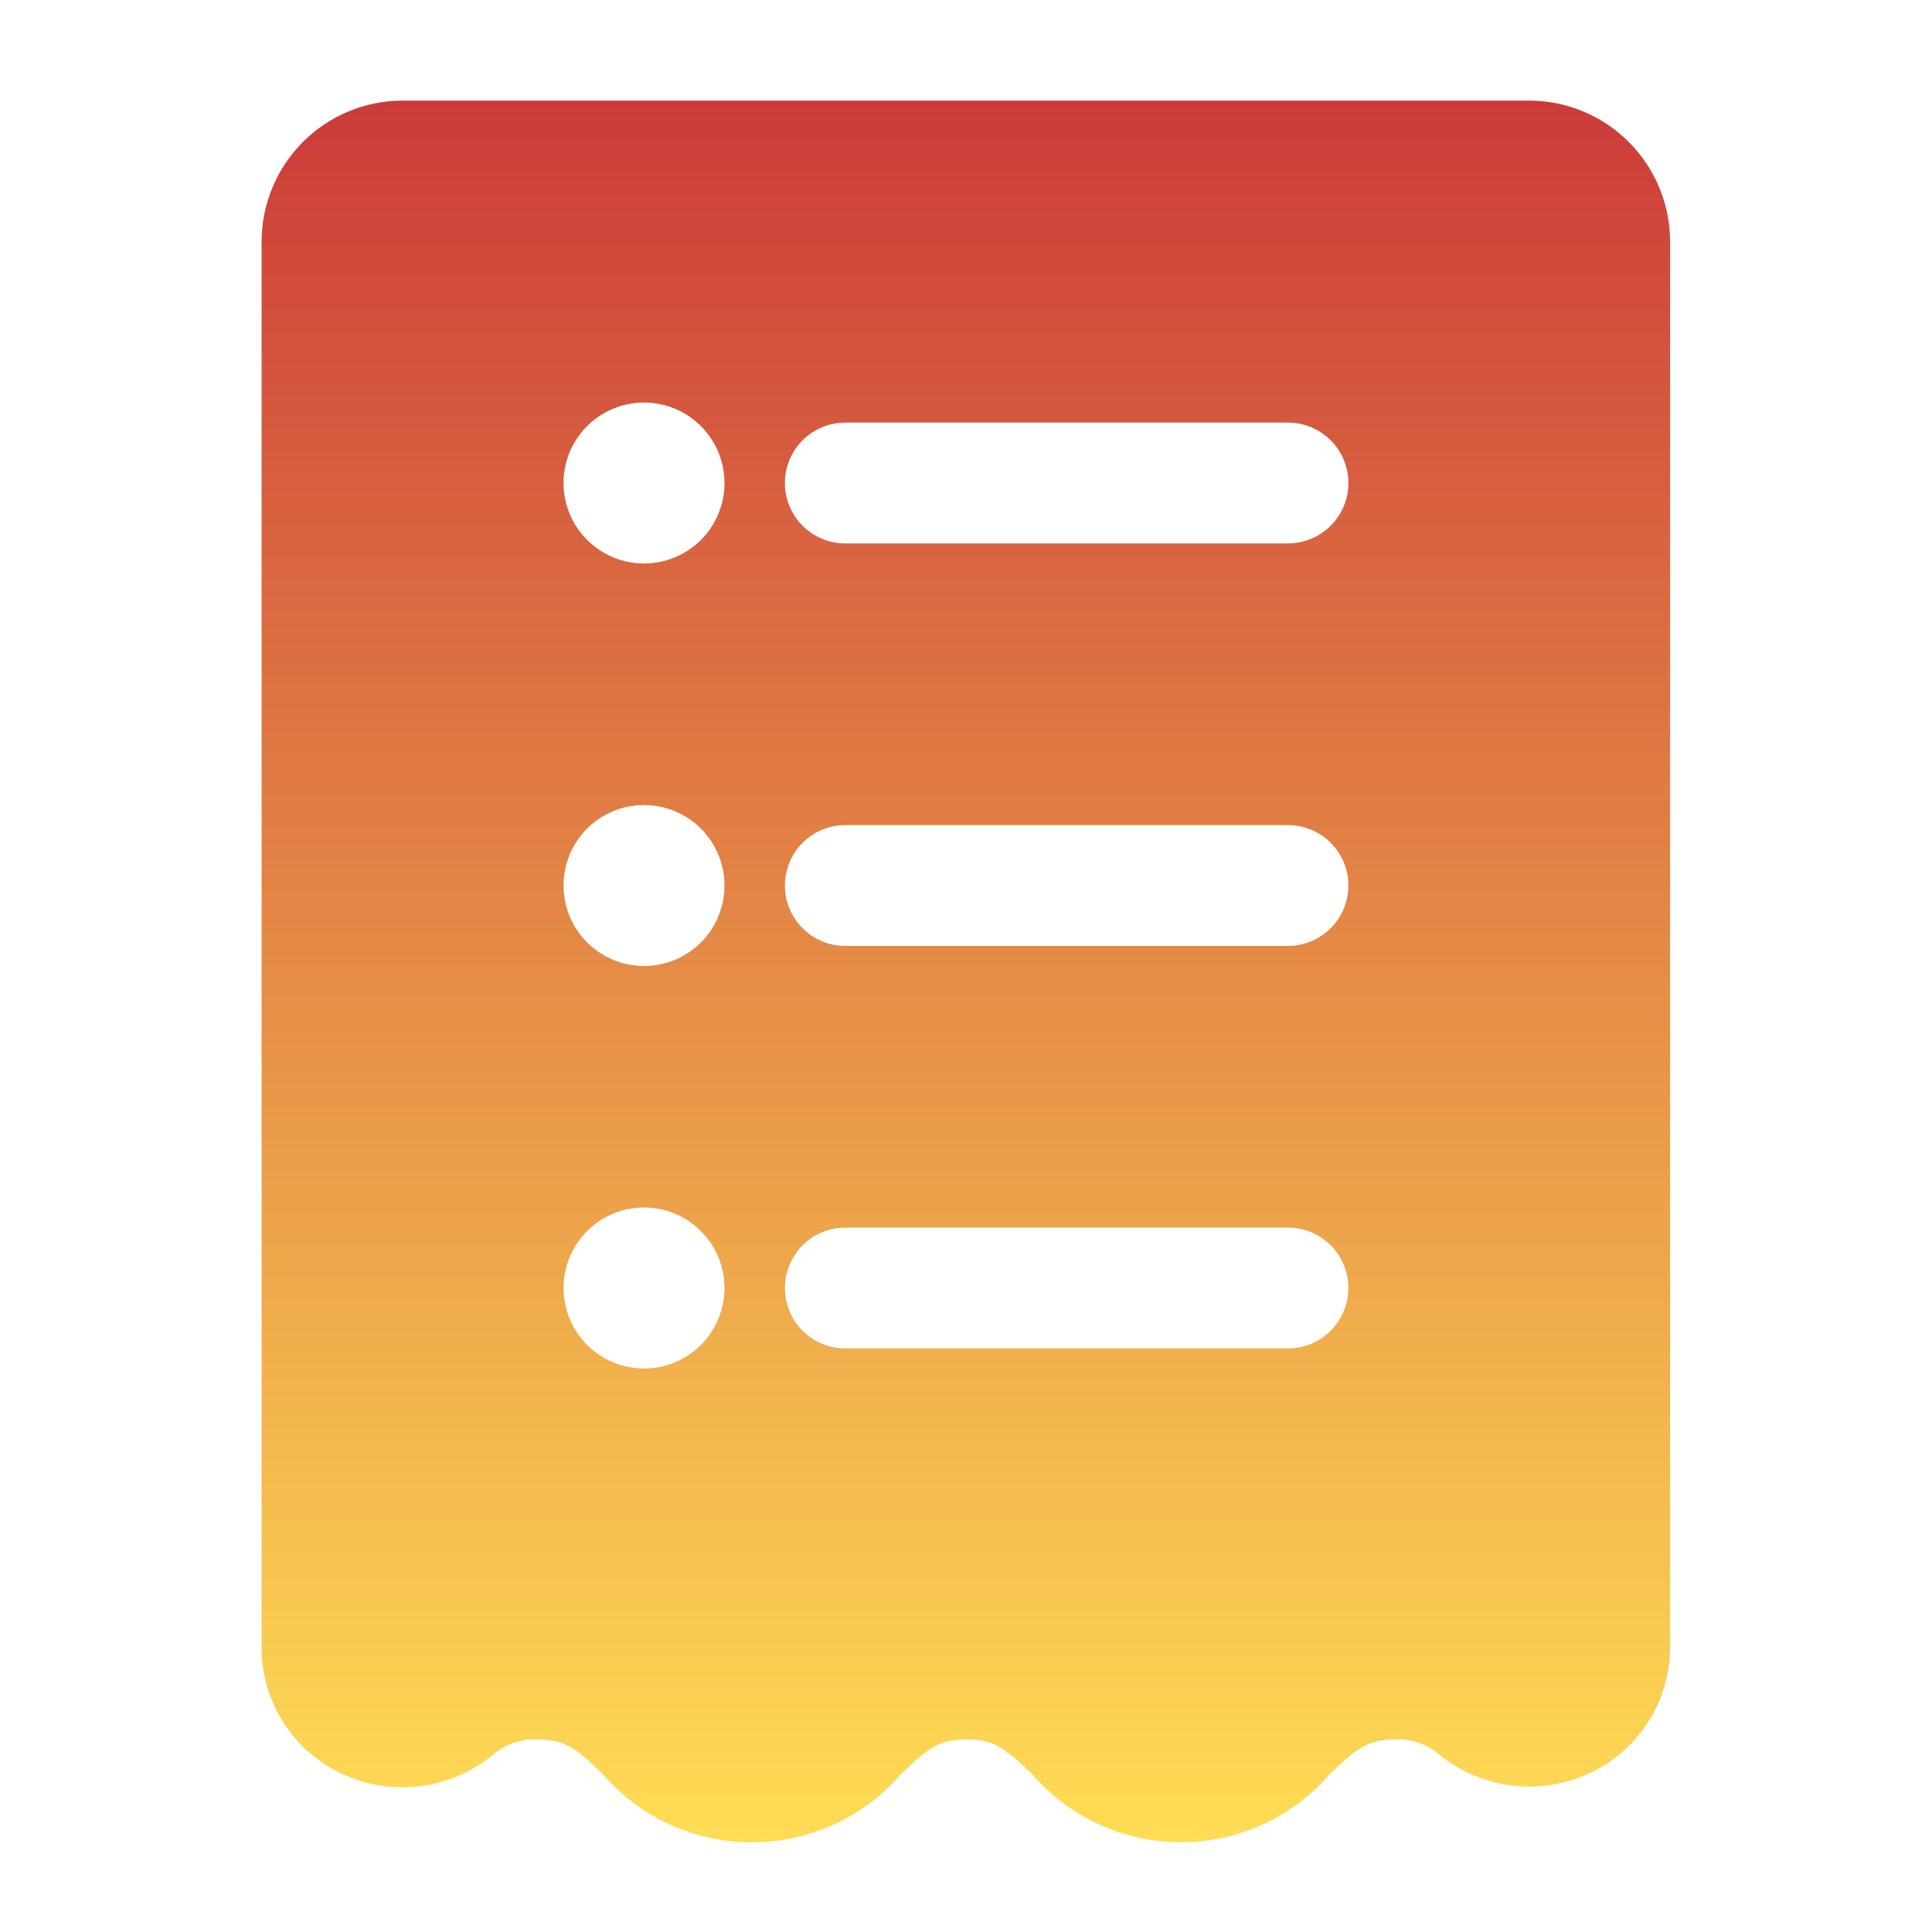<svg width="30" height="30" viewBox="0 0 30 30" fill="none" xmlns="http://www.w3.org/2000/svg">
<g id="list 1">
<g id="Layer 2">
<path id="Vector" d="M23.75 1.562H6.25C5.67 1.563 5.114 1.794 4.704 2.204C4.294 2.614 4.063 3.17 4.062 3.75V25.573C4.06 25.983 4.174 26.385 4.392 26.733C4.61 27.08 4.922 27.359 5.292 27.535C5.67 27.716 6.09 27.787 6.506 27.738C6.921 27.689 7.314 27.523 7.639 27.259C7.831 27.089 8.082 26.999 8.339 27.009C8.779 27.009 8.964 27.164 9.359 27.547C9.646 27.88 10.001 28.148 10.401 28.331C10.801 28.514 11.235 28.608 11.675 28.608C12.115 28.608 12.549 28.514 12.949 28.331C13.348 28.148 13.704 27.88 13.991 27.547C14.391 27.164 14.57 27.009 15.009 27.009C15.447 27.009 15.626 27.164 16.025 27.547C16.312 27.88 16.667 28.146 17.066 28.329C17.465 28.512 17.899 28.606 18.337 28.606C18.776 28.606 19.21 28.512 19.609 28.329C20.008 28.146 20.363 27.88 20.65 27.547C21.05 27.164 21.229 27.009 21.668 27.009C21.919 26.999 22.165 27.085 22.355 27.25C22.681 27.514 23.075 27.679 23.491 27.727C23.907 27.776 24.329 27.704 24.706 27.523C25.076 27.346 25.387 27.068 25.604 26.721C25.822 26.375 25.935 25.973 25.933 25.564V3.75C25.932 3.171 25.702 2.616 25.293 2.206C24.884 1.796 24.329 1.564 23.75 1.562ZM10 21.25C9.753 21.25 9.511 21.177 9.306 21.039C9.1 20.902 8.94 20.707 8.845 20.478C8.751 20.25 8.726 19.999 8.774 19.756C8.822 19.514 8.941 19.291 9.116 19.116C9.291 18.941 9.514 18.822 9.756 18.774C9.999 18.726 10.25 18.75 10.478 18.845C10.707 18.94 10.902 19.1 11.039 19.305C11.177 19.511 11.25 19.753 11.25 20C11.25 20.331 11.118 20.649 10.884 20.884C10.649 21.118 10.332 21.25 10 21.25ZM10 15C9.753 15 9.511 14.927 9.306 14.789C9.1 14.652 8.94 14.457 8.845 14.228C8.751 14 8.726 13.749 8.774 13.506C8.822 13.264 8.941 13.041 9.116 12.866C9.291 12.691 9.514 12.572 9.756 12.524C9.999 12.476 10.25 12.501 10.478 12.595C10.707 12.69 10.902 12.85 11.039 13.056C11.177 13.261 11.25 13.503 11.25 13.75C11.25 14.082 11.118 14.399 10.884 14.634C10.649 14.868 10.332 15 10 15ZM10 8.75C9.753 8.75 9.511 8.677 9.306 8.539C9.1 8.402 8.94 8.207 8.845 7.978C8.751 7.75 8.726 7.499 8.774 7.256C8.822 7.014 8.941 6.791 9.116 6.616C9.291 6.441 9.514 6.322 9.756 6.274C9.999 6.226 10.25 6.251 10.478 6.345C10.707 6.44 10.902 6.6 11.039 6.806C11.177 7.011 11.25 7.253 11.25 7.5C11.25 7.832 11.118 8.149 10.884 8.384C10.649 8.618 10.332 8.75 10 8.75ZM20 20.938H13.125C12.876 20.938 12.638 20.839 12.462 20.663C12.286 20.487 12.188 20.249 12.188 20C12.188 19.751 12.286 19.513 12.462 19.337C12.638 19.161 12.876 19.062 13.125 19.062H20C20.249 19.062 20.487 19.161 20.663 19.337C20.839 19.513 20.938 19.751 20.938 20C20.938 20.249 20.839 20.487 20.663 20.663C20.487 20.839 20.249 20.938 20 20.938ZM20 14.688H13.125C12.876 14.688 12.638 14.589 12.462 14.413C12.286 14.237 12.188 13.999 12.188 13.75C12.188 13.501 12.286 13.263 12.462 13.087C12.638 12.911 12.876 12.812 13.125 12.812H20C20.249 12.812 20.487 12.911 20.663 13.087C20.839 13.263 20.938 13.501 20.938 13.75C20.938 13.999 20.839 14.237 20.663 14.413C20.487 14.589 20.249 14.688 20 14.688ZM20 8.438H13.125C12.876 8.438 12.638 8.339 12.462 8.163C12.286 7.987 12.188 7.749 12.188 7.5C12.188 7.251 12.286 7.013 12.462 6.837C12.638 6.661 12.876 6.562 13.125 6.562H20C20.249 6.562 20.487 6.661 20.663 6.837C20.839 7.013 20.938 7.251 20.938 7.5C20.938 7.749 20.839 7.987 20.663 8.163C20.487 8.339 20.249 8.438 20 8.438Z" fill="url(#paint0_linear_1006_7544)"/>
</g>
</g>
<defs>
<linearGradient id="paint0_linear_1006_7544" x1="14.998" y1="1.562" x2="14.998" y2="28.608" gradientUnits="userSpaceOnUse">
<stop stop-color="#CC3B39"/>
<stop offset="1" stop-color="#FFDD54"/>
</linearGradient>
</defs>
</svg>
